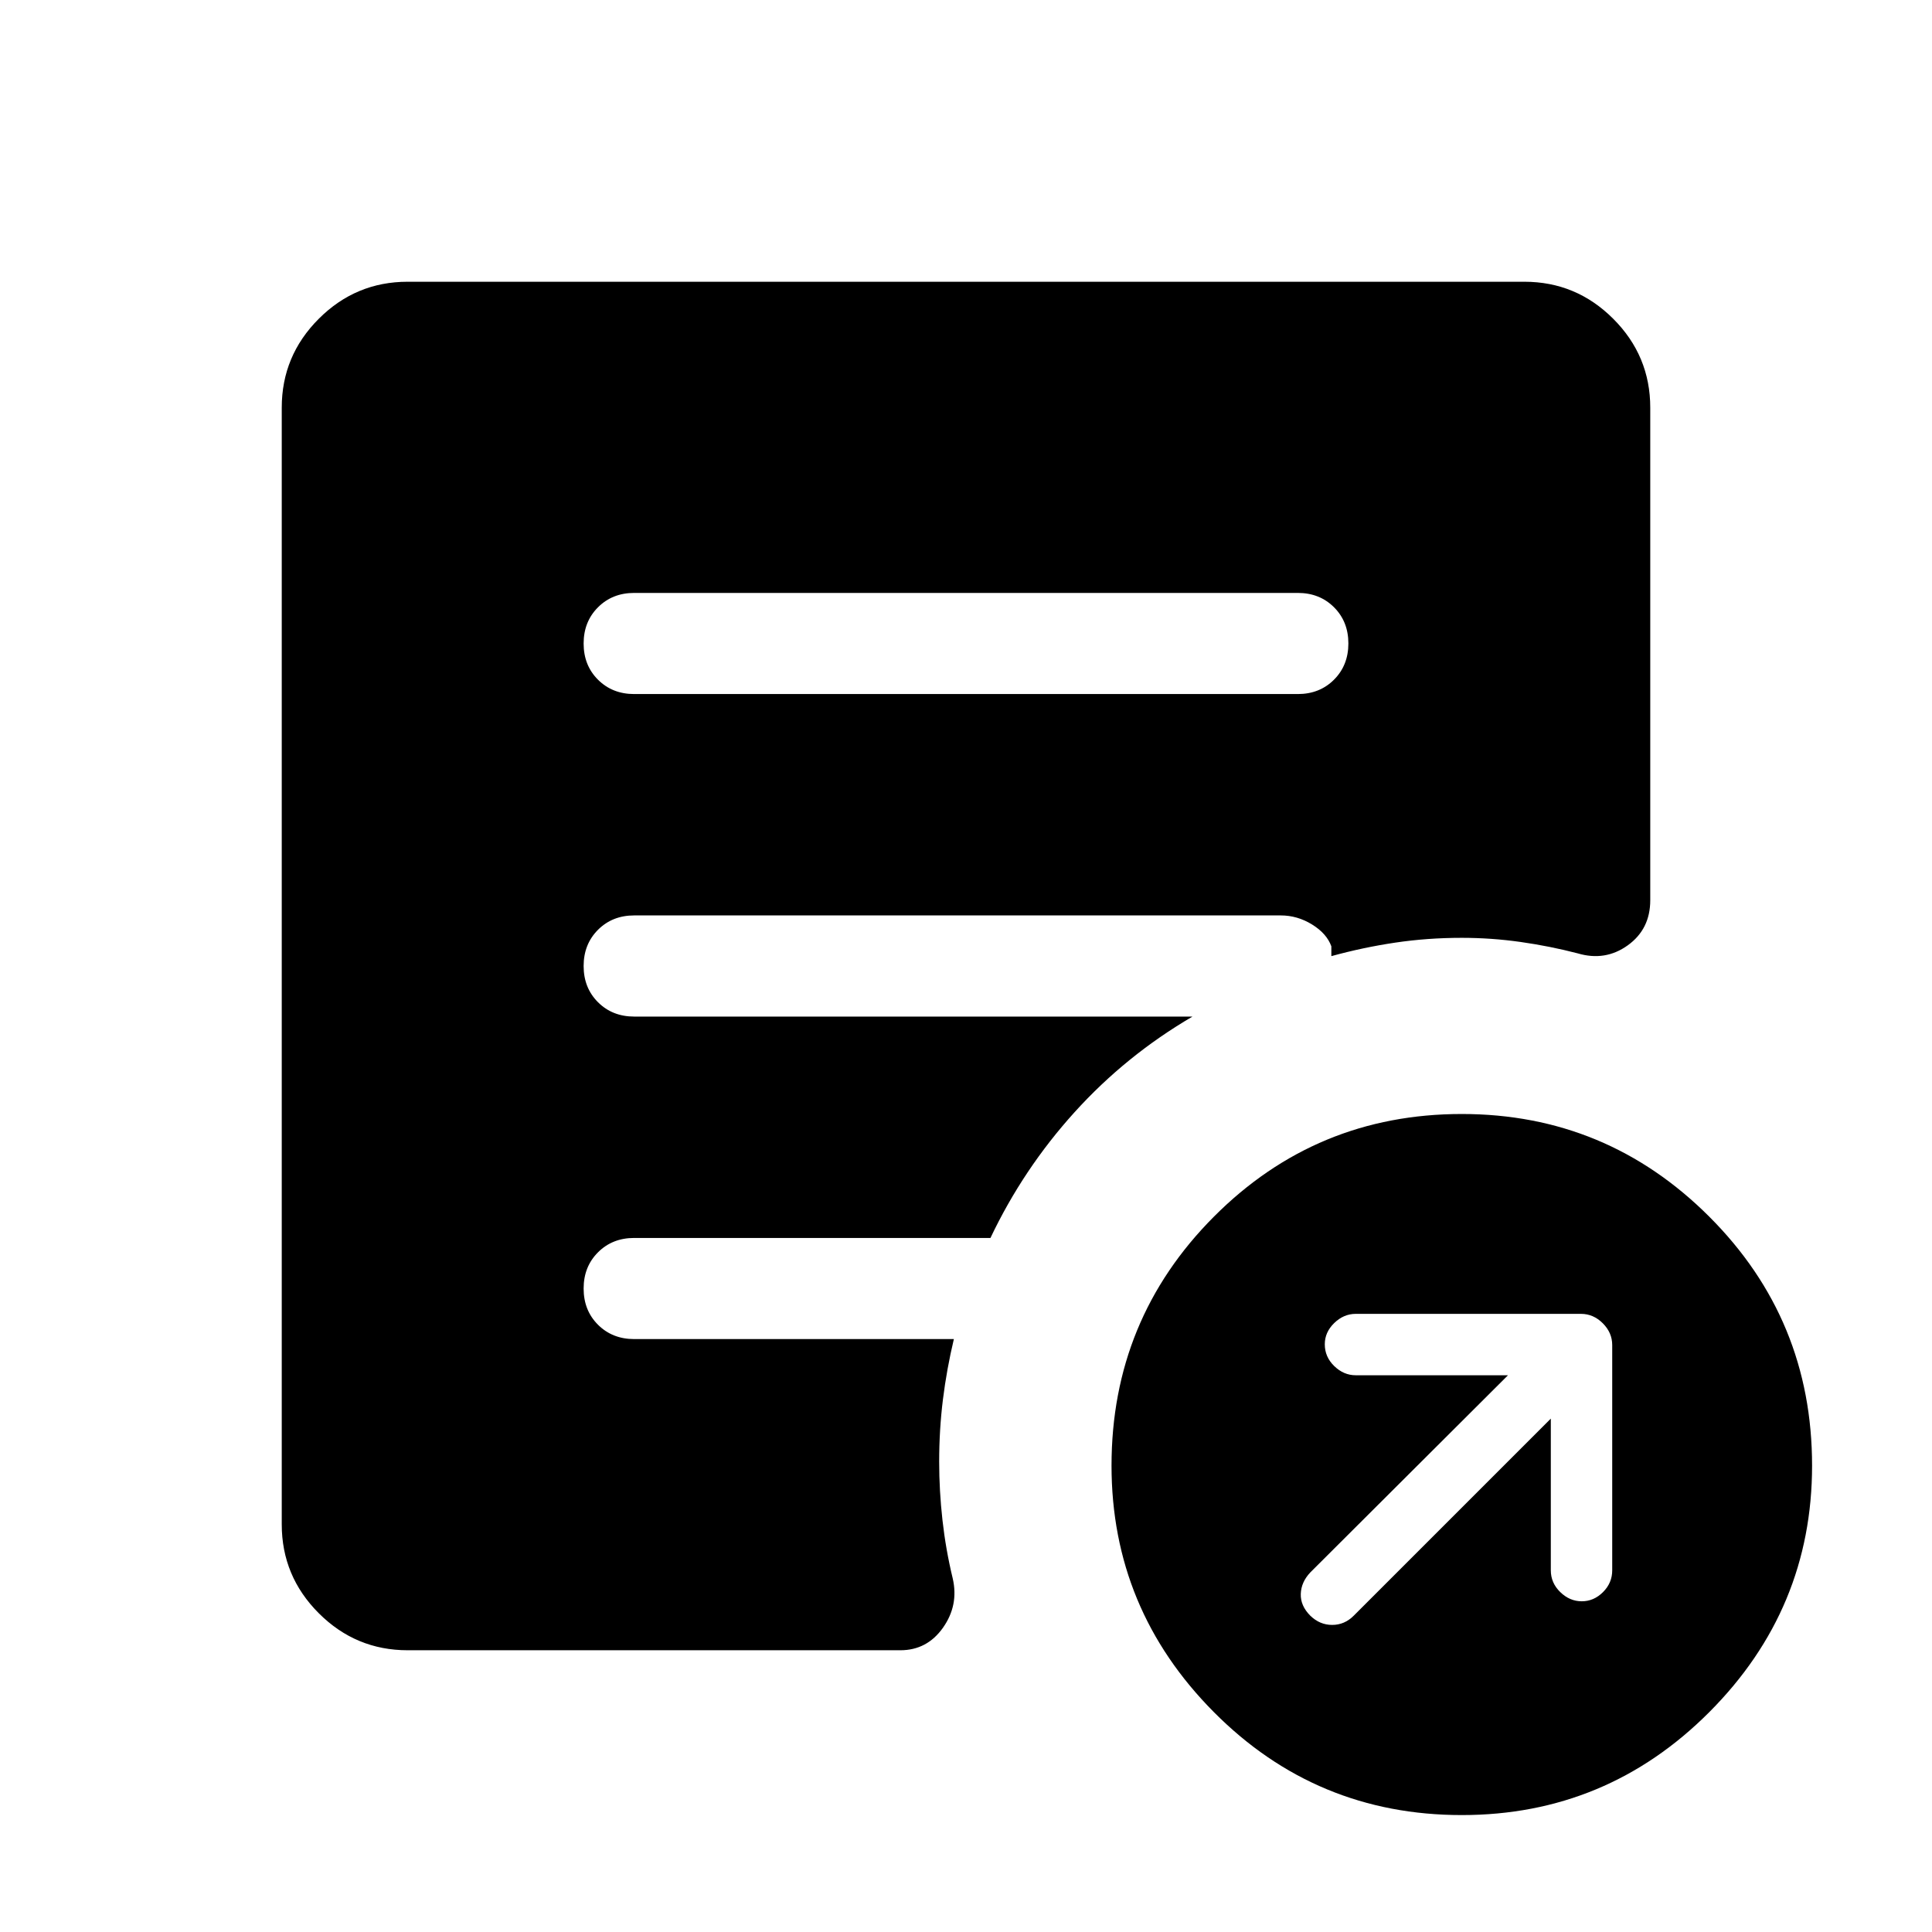 <svg xmlns="http://www.w3.org/2000/svg" viewBox="0 -960 960 960" width="32" height="32"><path d="M770.59-255.1v75.38q0 6.26 4.69 10.82 4.69 4.57 10.69 4.57 6 0 10.57-4.57 4.56-4.56 4.56-10.82v-111.92q0-6.15-4.68-10.83t-10.83-4.68H673.67q-6 0-10.7 4.56-4.69 4.56-4.69 10.56 0 6.26 4.69 10.82 4.7 4.57 10.7 4.57h75.64l-98.21 97.95q-4.56 4.82-4.75 10.7-.2 5.89 4.75 10.84 4.71 4.56 10.84 4.56 6.14 0 10.7-4.56l97.95-97.95Zm-44.23 197q-72.36 0-123.21-51.18-50.84-51.18-50.84-122.46 0-72.62 50.84-123.67 50.85-51.05 123.21-51.05 71.95 0 123 51.05t51.05 123.67q0 71.28-51.05 122.46-51.05 51.18-123 51.18ZM315.13-615.13h329.74q10.85 0 17.99-7.14 7.14-7.14 7.14-18t-7.14-17.99q-7.14-7.12-17.99-7.12H315.13q-10.85 0-17.99 7.14-7.14 7.14-7.14 18t7.14 17.98q7.14 7.13 17.99 7.13ZM202.57-140q-25.78 0-44.17-18.4-18.4-18.39-18.4-44.17v-554.86q0-25.78 18.4-44.17 18.39-18.4 44.17-18.4h554.86q25.78 0 44.17 18.4 18.4 18.39 18.4 44.17v244.74q0 14.39-11.18 22.42-11.18 8.04-24.87 3.99-13.8-3.59-28.36-5.66-14.56-2.06-29.23-2.06-17.1 0-33.1 2.39-16 2.38-31.72 6.71v-4.87q-2.29-6.36-9.59-10.86-7.3-4.5-15.54-4.5H315.13q-10.85 0-17.99 7.14-7.14 7.15-7.14 18 0 10.86 7.14 17.99 7.14 7.13 17.99 7.13h277.41q-33.08 19.33-58.58 47.5-25.5 28.16-41.81 62.5H315.13q-10.85 0-17.99 7.14-7.14 7.14-7.14 18t7.14 17.99q7.14 7.12 17.99 7.12h158.84q-3.56 14.95-5.43 29.99-1.87 15.04-1.87 30.99 0 14.33 1.64 29 1.64 14.66 5.1 28.97 3.05 13.31-4.86 24.49Q460.64-140 447.38-140H202.57Z"/></svg>